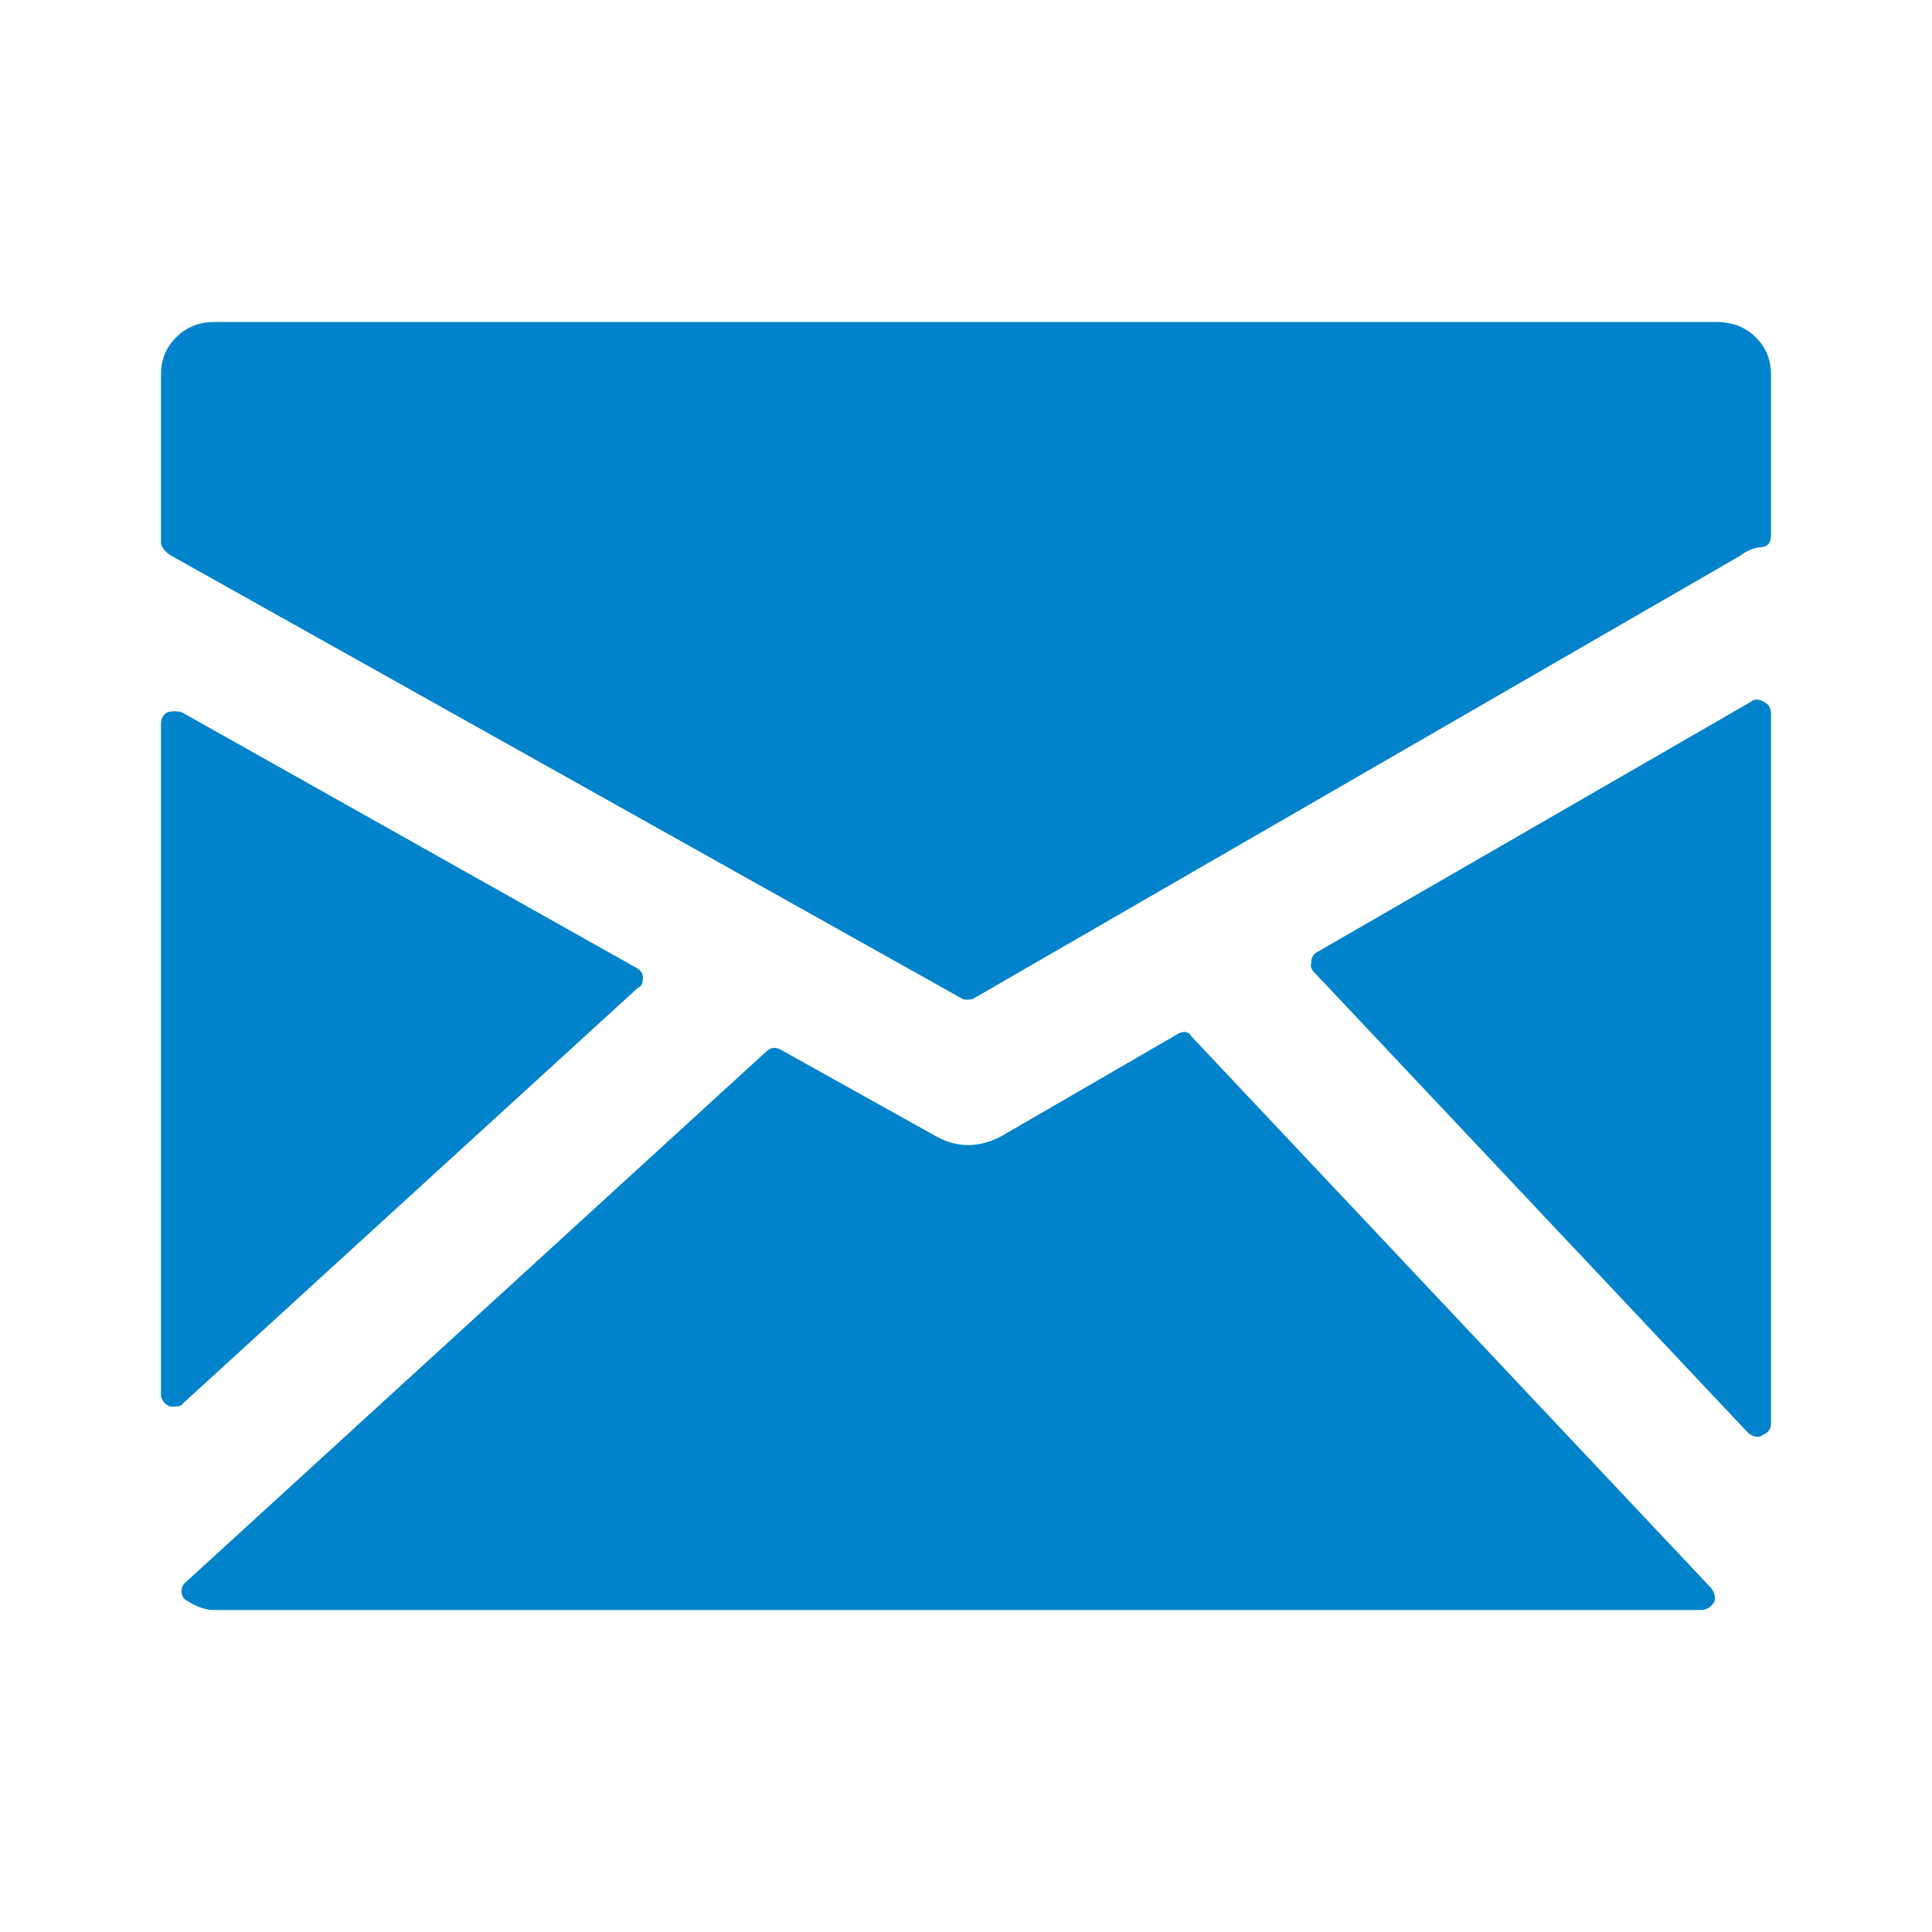 <svg width="24" height="24" viewBox="0 0 24 24" fill="none" xmlns="http://www.w3.org/2000/svg">
<path d="M2.276 17.431C2.262 17.459 2.226 17.473 2.17 17.473H2.106C2.035 17.431 2 17.382 2 17.326V8.992C2 8.923 2.028 8.874 2.085 8.846C2.142 8.832 2.198 8.832 2.255 8.846L7.902 12.021C7.959 12.049 7.987 12.091 7.987 12.146C7.987 12.216 7.966 12.258 7.924 12.271L2.276 17.431ZM21.257 19.728C21.299 19.784 21.314 19.84 21.299 19.895C21.257 19.965 21.2 20 21.13 20H2.658C2.559 20 2.453 19.965 2.34 19.895C2.283 19.868 2.255 19.826 2.255 19.77C2.255 19.714 2.276 19.673 2.318 19.645L9.516 13.065C9.573 13.009 9.636 13.002 9.707 13.044L11.618 14.11C11.887 14.263 12.163 14.263 12.446 14.11L14.611 12.856C14.696 12.801 14.76 12.808 14.803 12.877L21.257 19.728ZM21.915 8.721C21.972 8.748 22 8.797 22 8.867V17.681C22 17.751 21.965 17.8 21.894 17.828C21.88 17.841 21.858 17.848 21.83 17.848C21.788 17.848 21.745 17.828 21.703 17.786L16.331 12.084C16.289 12.042 16.275 12 16.289 11.958C16.289 11.902 16.31 11.861 16.352 11.833L21.745 8.721C21.788 8.679 21.844 8.679 21.915 8.721ZM21.321 4C21.519 4 21.681 4.063 21.809 4.188C21.936 4.313 22 4.466 22 4.648V6.653C22 6.75 21.951 6.799 21.851 6.799C21.767 6.813 21.689 6.848 21.618 6.903L12.106 12.397C12.092 12.411 12.064 12.418 12.021 12.418C11.979 12.418 11.95 12.411 11.936 12.397L2.127 6.903C2.042 6.848 2 6.792 2 6.736V4.648C2 4.466 2.064 4.313 2.191 4.188C2.318 4.063 2.474 4 2.658 4H21.321Z" fill="#0083CA"/>
</svg>
